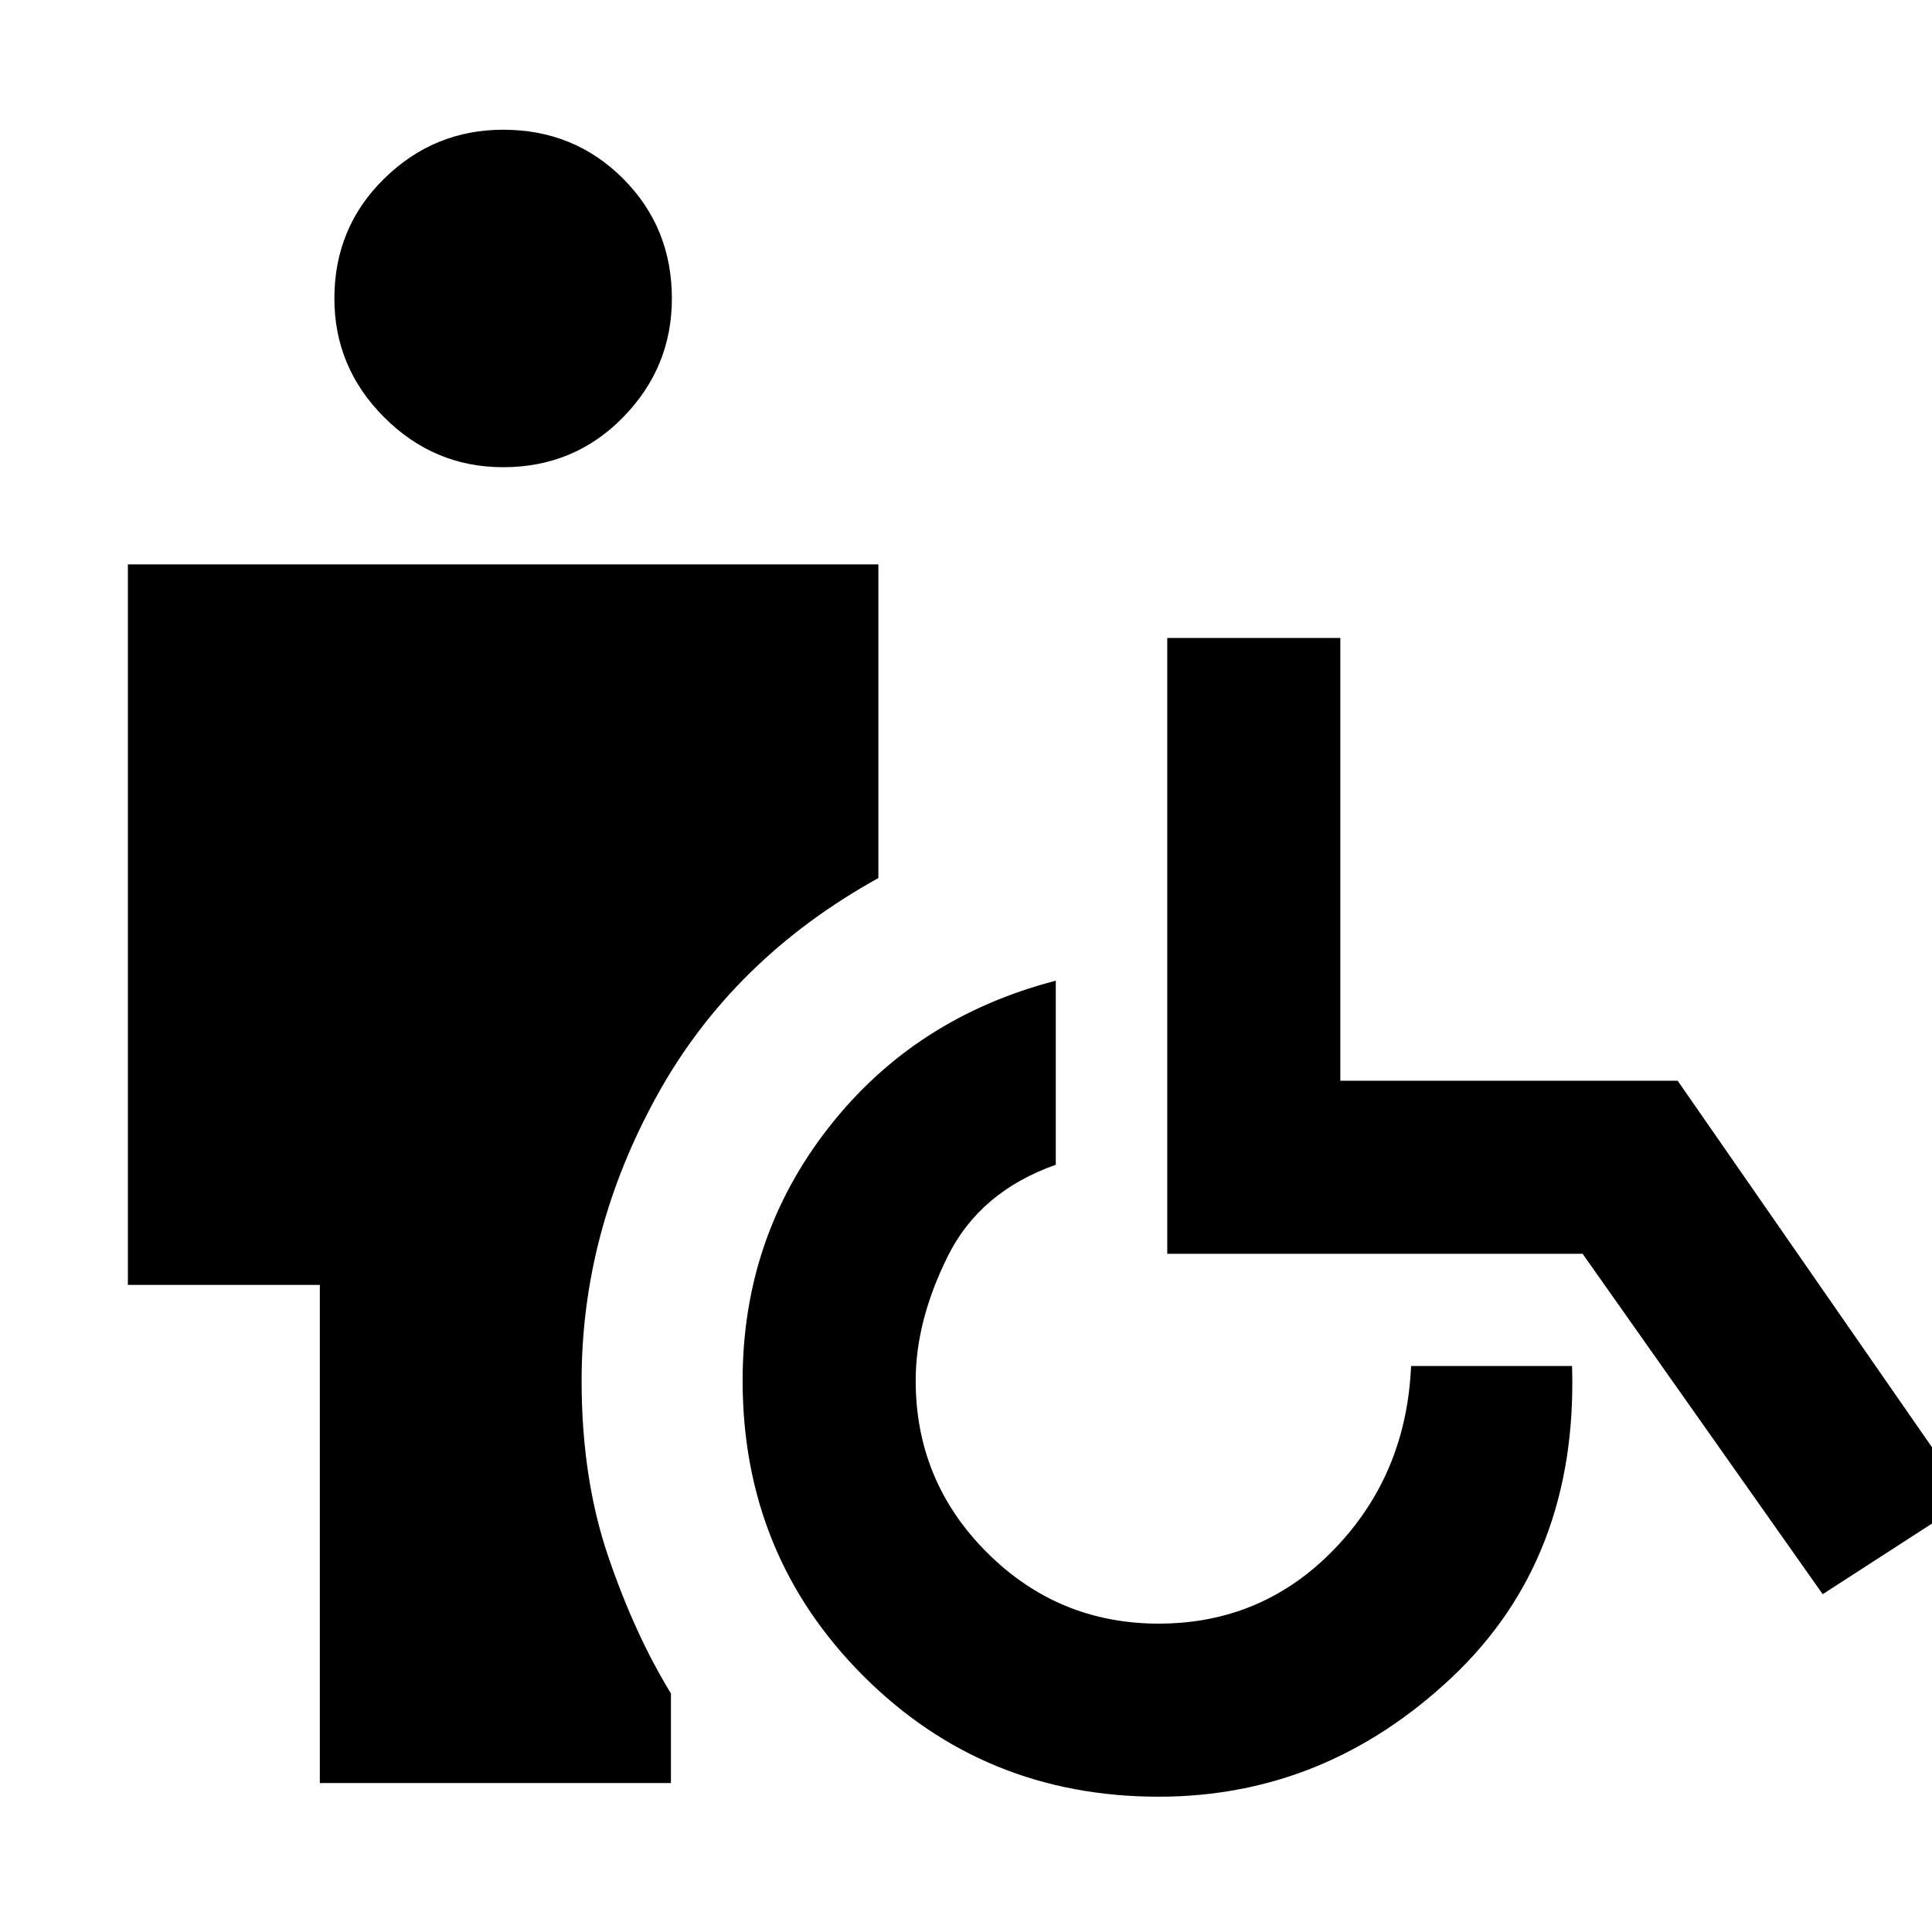 <svg xmlns="http://www.w3.org/2000/svg" height="24" viewBox="0 -960 960 960" width="24"><path d="M250-727.85q-34.31 0-59.08-24.77-24.77-24.76-24.77-59.07 0-35.31 24.77-59.58 24.77-24.27 59.08-24.27 35.31 0 59.58 24.27 24.27 24.27 24.27 59.58 0 34.31-24.27 59.07-24.27 24.77-59.58 24.77ZM158.92-74v-247.54H63.54v-358h372.92v155.85q-72.46 40.08-109.96 108T289-274q0 48.61 13.23 87.42t31.15 68.04V-74H158.92Zm416.85 6.77q-86.77 0-146.77-60-60-60-60-146.77 0-71.08 42.81-125.81 42.81-54.73 112.8-72.88v91.46q-37.69 13.31-53.65 45.42Q455-303.69 455-274q0 50 35.38 85.39 35.39 35.38 85.39 35.38 51.54 0 87.31-37.08 35.77-37.07 38.07-90.92h80q2.93 95.77-59.92 154.88-62.85 59.12-145.46 59.12Zm329.92-100.62L786.39-337H580v-306h86v220h167.61l144.54 208.31-72.46 46.84Z"/></svg>